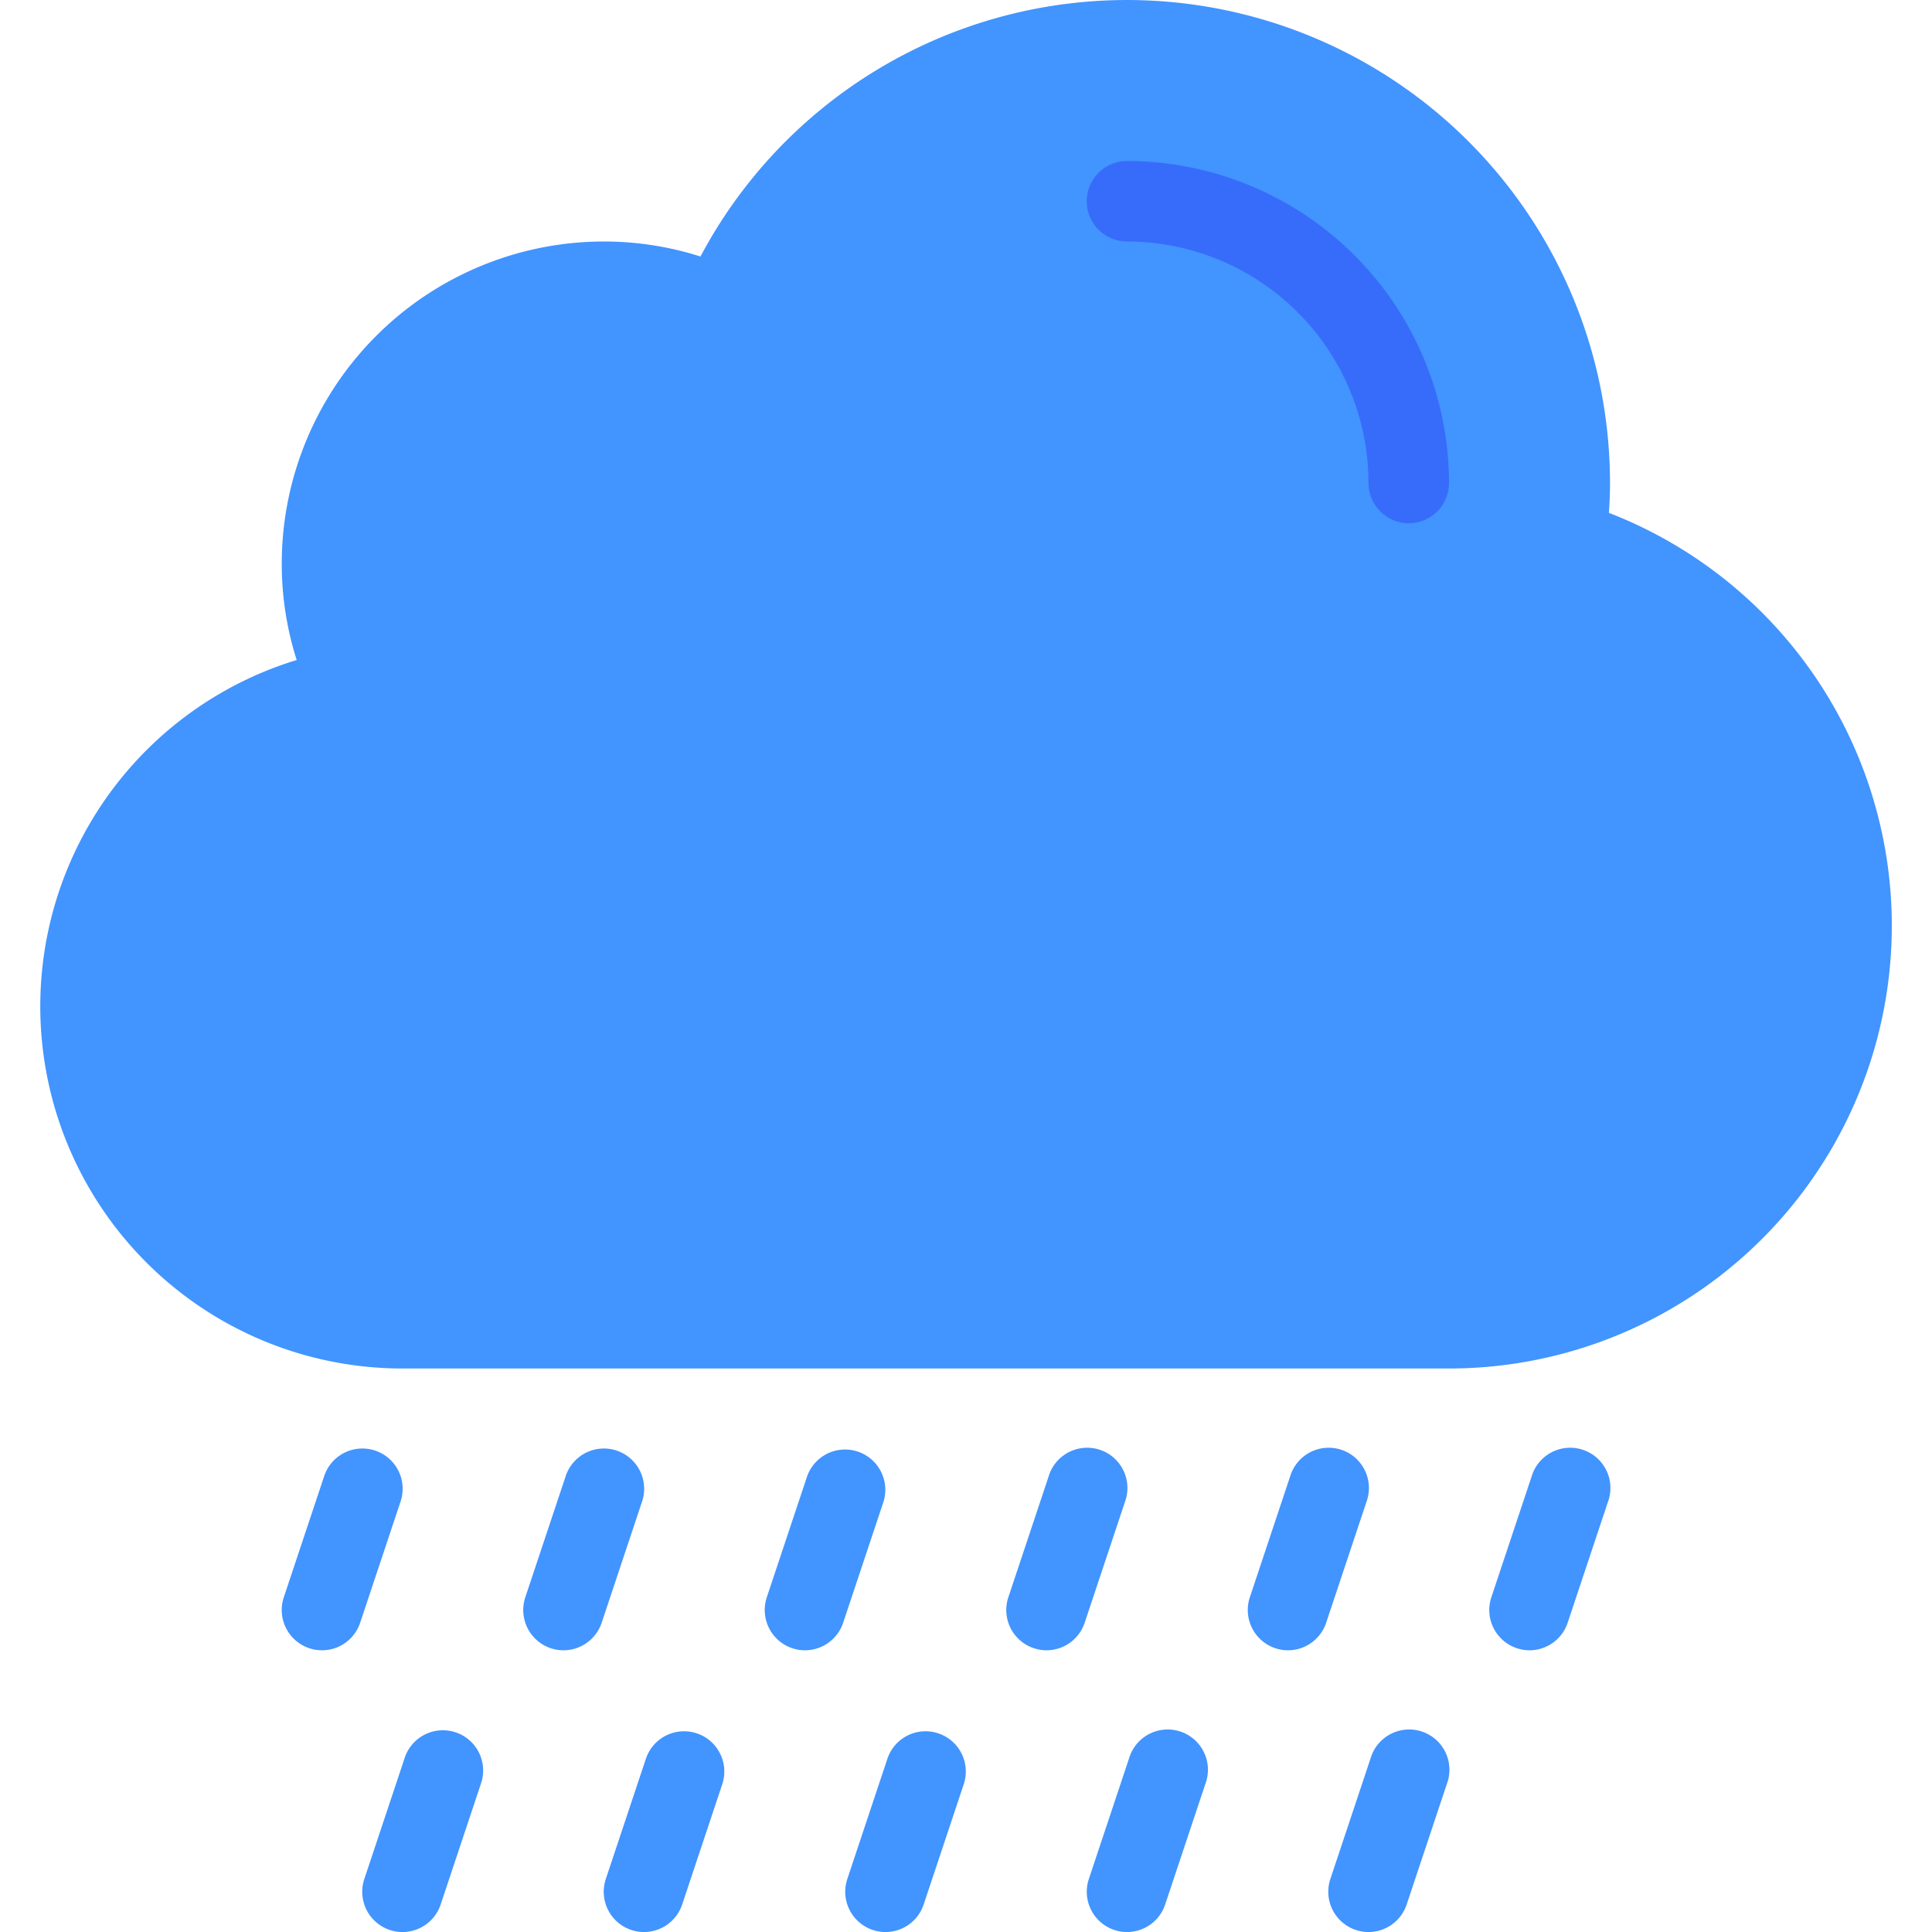 <svg xmlns="http://www.w3.org/2000/svg" viewBox="0 0 48 48"><title>Artboard-8</title><g id="Rainy"><path d="M14,41.001a1.001,1.001,0,0,1-.949-1.317l1-3a1,1,0,1,1,1.897.633l-1,3A1,1,0,0,1,14,41.001Z" style="fill:#4294ff"/><path d="M20,41.001a1.001,1.001,0,0,1-.949-1.317l1-3a1,1,0,0,1,1.897.633l-1,3A1,1,0,0,1,20,41.001Z" style="fill:#4294ff"/><path d="M8,41.001a1.001,1.001,0,0,1-.949-1.317l1-3a1,1,0,1,1,1.897.633l-1,3A1,1,0,0,1,8,41.001Z" style="fill:#4294ff"/><path d="M26,41.001a1.001,1.001,0,0,1-.948-1.317l1-3a1,1,0,1,1,1.896.633l-1,3A1,1,0,0,1,26,41.001Z" style="fill:#4294ff"/><path d="M32,41.001a1.001,1.001,0,0,1-.948-1.317l1-3a1,1,0,1,1,1.896.633l-1,3A1,1,0,0,1,32,41.001Z" style="fill:#4294ff"/><path d="M38,41.001a1.001,1.001,0,0,1-.948-1.317l1-3a1,1,0,1,1,1.896.633l-1,3A1,1,0,0,1,38,41.001Z" style="fill:#4294ff"/><path d="M16,48.001a1.001,1.001,0,0,1-.949-1.317l1-3a1,1,0,0,1,1.897.633l-1,3A1,1,0,0,1,16,48.001Z" style="fill:#4294ff"/><path d="M10,48.001a1.001,1.001,0,0,1-.949-1.317l1-3a1,1,0,1,1,1.897.633l-1,3A1,1,0,0,1,10,48.001Z" style="fill:#4294ff"/><path d="M22,48.001a1.001,1.001,0,0,1-.949-1.317l1-3a1,1,0,0,1,1.897.633l-1,3A1,1,0,0,1,22,48.001Z" style="fill:#4294ff"/><path d="M28,48.001a1.001,1.001,0,0,1-.948-1.317l1-3a1,1,0,1,1,1.896.633l-1,3A1,1,0,0,1,28,48.001Z" style="fill:#4294ff"/><path d="M34,48.001a1.001,1.001,0,0,1-.948-1.317l1-3a1,1,0,1,1,1.896.633l-1,3A1,1,0,0,1,34,48.001Z" style="fill:#4294ff"/><path d="M39.973,12.742C39.991,12.485,40,12.241,40,12A11.999,11.999,0,0,0,17.403,6.373,7.888,7.888,0,0,0,15,6a8.009,8.009,0,0,0-8,8,7.888,7.888,0,0,0,.371,2.398A8.997,8.997,0,0,0,10,34H36a11,11,0,0,0,3.973-21.258Z" style="fill:#4294ff"/><path d="M35,13a1,1,0,0,1-1-1,6.007,6.007,0,0,0-6-6,1,1,0,0,1,0-2,8.009,8.009,0,0,1,8,8A1,1,0,0,1,35,13Z" style="fill:#376cfb"/></g></svg>